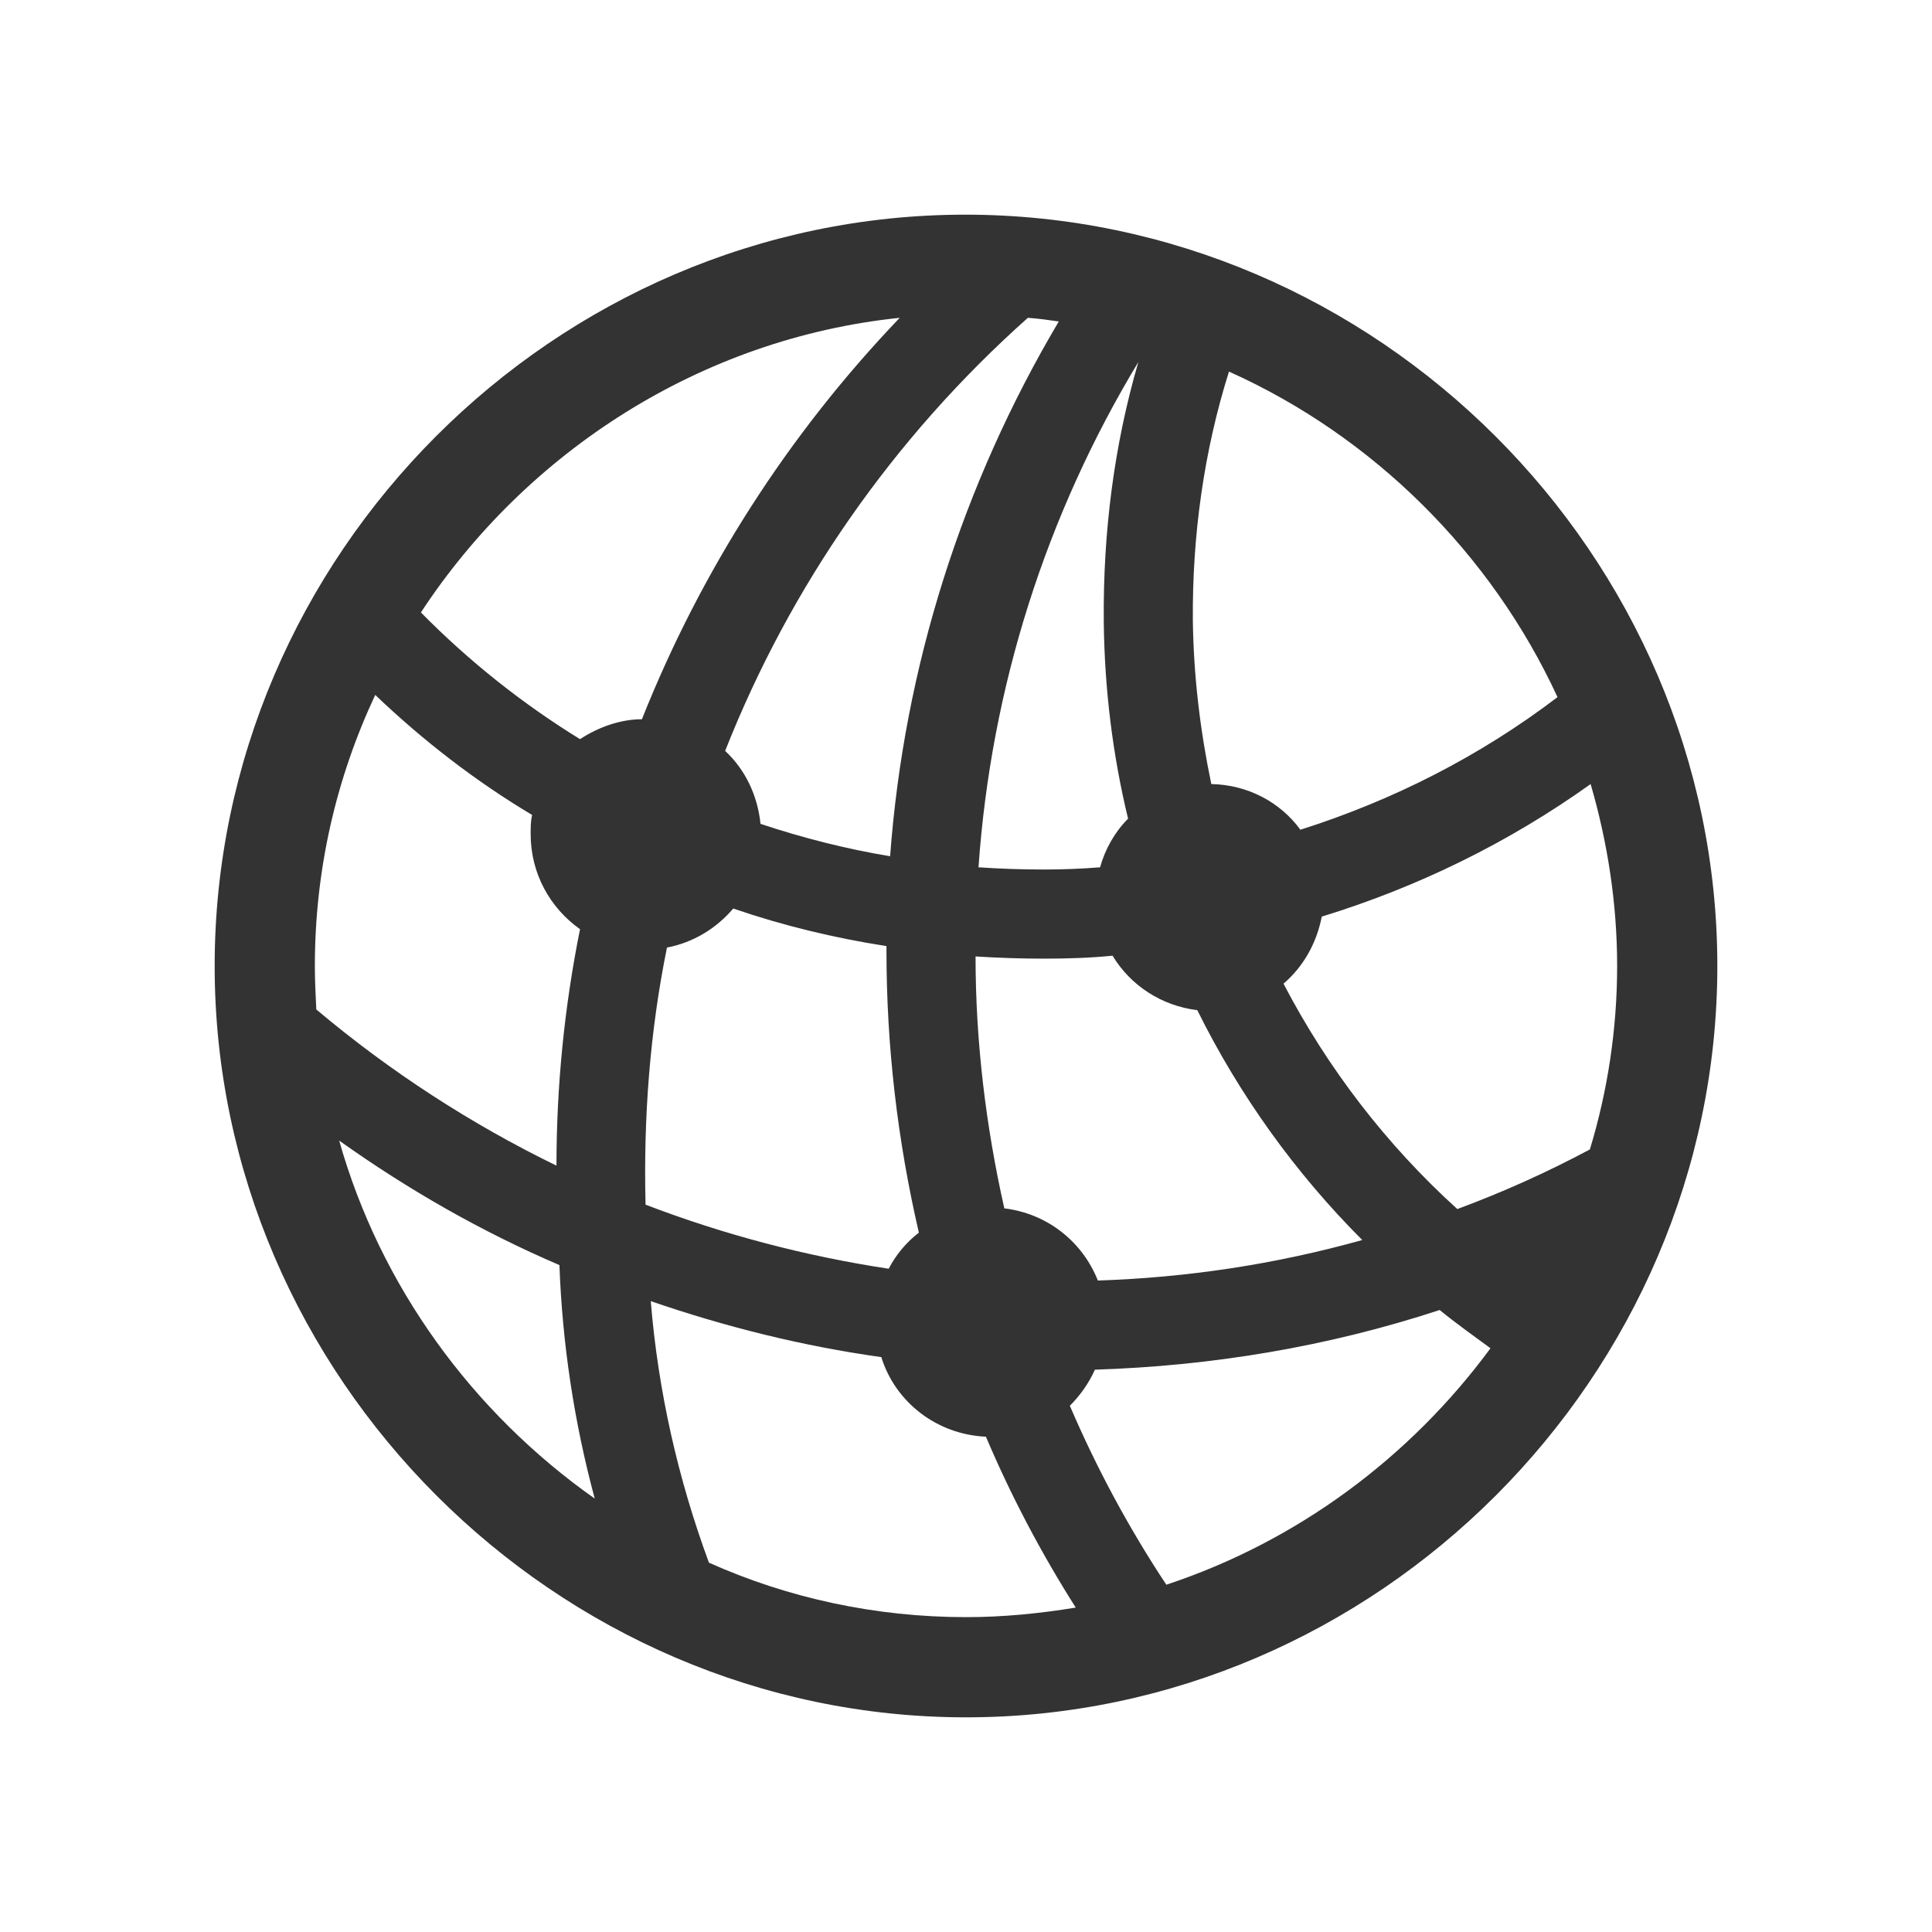 <svg width="36" height="36" viewBox="0 0 36 36" fill="none" xmlns="http://www.w3.org/2000/svg">
<path d="M18 32C25.659 32 32 25.645 32 18C32 10.341 25.645 4 17.986 4C10.341 4 4 10.341 4 18C4 25.645 10.355 32 18 32ZM14.171 15.351C14.116 14.816 13.882 14.335 13.512 13.992C14.72 10.931 16.641 8.159 19.153 5.922C19.345 5.935 19.537 5.963 19.729 5.99C17.931 9.024 16.847 12.428 16.586 15.955C15.763 15.818 14.953 15.612 14.171 15.351ZM7.843 11.412C9.806 8.42 13.059 6.306 16.765 5.922C14.678 8.104 13.059 10.643 11.961 13.402C11.576 13.402 11.165 13.539 10.808 13.773C9.737 13.114 8.735 12.318 7.843 11.412ZM20.567 11.576C20.58 12.825 20.731 14.061 21.02 15.255C20.773 15.502 20.594 15.818 20.498 16.161C20.155 16.188 19.812 16.202 19.455 16.202C19.043 16.202 18.631 16.188 18.233 16.161C18.467 12.798 19.496 9.586 21.212 6.745C20.759 8.296 20.553 9.916 20.567 11.576ZM22.227 11.563C22.214 9.984 22.433 8.406 22.9 6.924C25.59 8.131 27.786 10.314 29.022 12.99C27.58 14.088 25.961 14.912 24.231 15.461C23.861 14.953 23.257 14.623 22.571 14.61C22.365 13.622 22.241 12.606 22.227 11.563ZM5.867 18C5.867 16.202 6.265 14.5 6.992 12.949C7.884 13.8 8.859 14.555 9.916 15.186C9.888 15.296 9.888 15.42 9.888 15.543C9.888 16.271 10.245 16.916 10.808 17.314C10.52 18.741 10.369 20.224 10.369 21.72C8.79 20.951 7.28 19.977 5.894 18.81C5.88 18.535 5.867 18.274 5.867 18ZM30.133 18C30.133 19.18 29.955 20.333 29.625 21.418C28.829 21.843 28.006 22.214 27.155 22.529C25.837 21.335 24.739 19.908 23.916 18.329C24.286 18.014 24.533 17.575 24.629 17.08C26.414 16.531 28.102 15.708 29.639 14.61C29.955 15.694 30.133 16.833 30.133 18ZM16.518 17.712C16.518 19.496 16.724 21.253 17.122 22.969C16.888 23.147 16.696 23.38 16.559 23.641C15.022 23.408 13.498 23.01 12.029 22.447C11.988 20.814 12.112 19.208 12.428 17.657C12.922 17.561 13.347 17.3 13.663 16.929C14.582 17.245 15.543 17.478 16.518 17.629C16.518 17.657 16.518 17.684 16.518 17.712ZM19.455 17.863C19.894 17.863 20.32 17.849 20.731 17.808C21.061 18.357 21.637 18.741 22.31 18.823C23.092 20.402 24.135 21.857 25.384 23.106C23.765 23.559 22.118 23.806 20.457 23.861C20.169 23.133 19.51 22.612 18.714 22.516C18.371 20.992 18.178 19.414 18.178 17.822C18.604 17.849 19.029 17.863 19.455 17.863ZM6.32 21.253C7.61 22.172 8.982 22.955 10.424 23.573C10.478 25.041 10.698 26.496 11.082 27.924C8.804 26.318 7.088 23.971 6.32 21.253ZM18 30.133C16.312 30.133 14.678 29.776 13.21 29.118C12.633 27.553 12.263 25.92 12.126 24.245C13.525 24.726 14.953 25.082 16.422 25.288C16.682 26.125 17.451 26.729 18.371 26.771C18.837 27.869 19.4 28.939 20.045 29.955C19.372 30.065 18.7 30.133 18 30.133ZM19.935 26.194C20.128 26.002 20.292 25.769 20.402 25.522C22.571 25.453 24.739 25.096 26.826 24.41C27.128 24.657 27.457 24.89 27.773 25.123C26.276 27.155 24.177 28.72 21.733 29.529C21.033 28.473 20.429 27.347 19.935 26.194Z" fill="#333333"/>
</svg>
